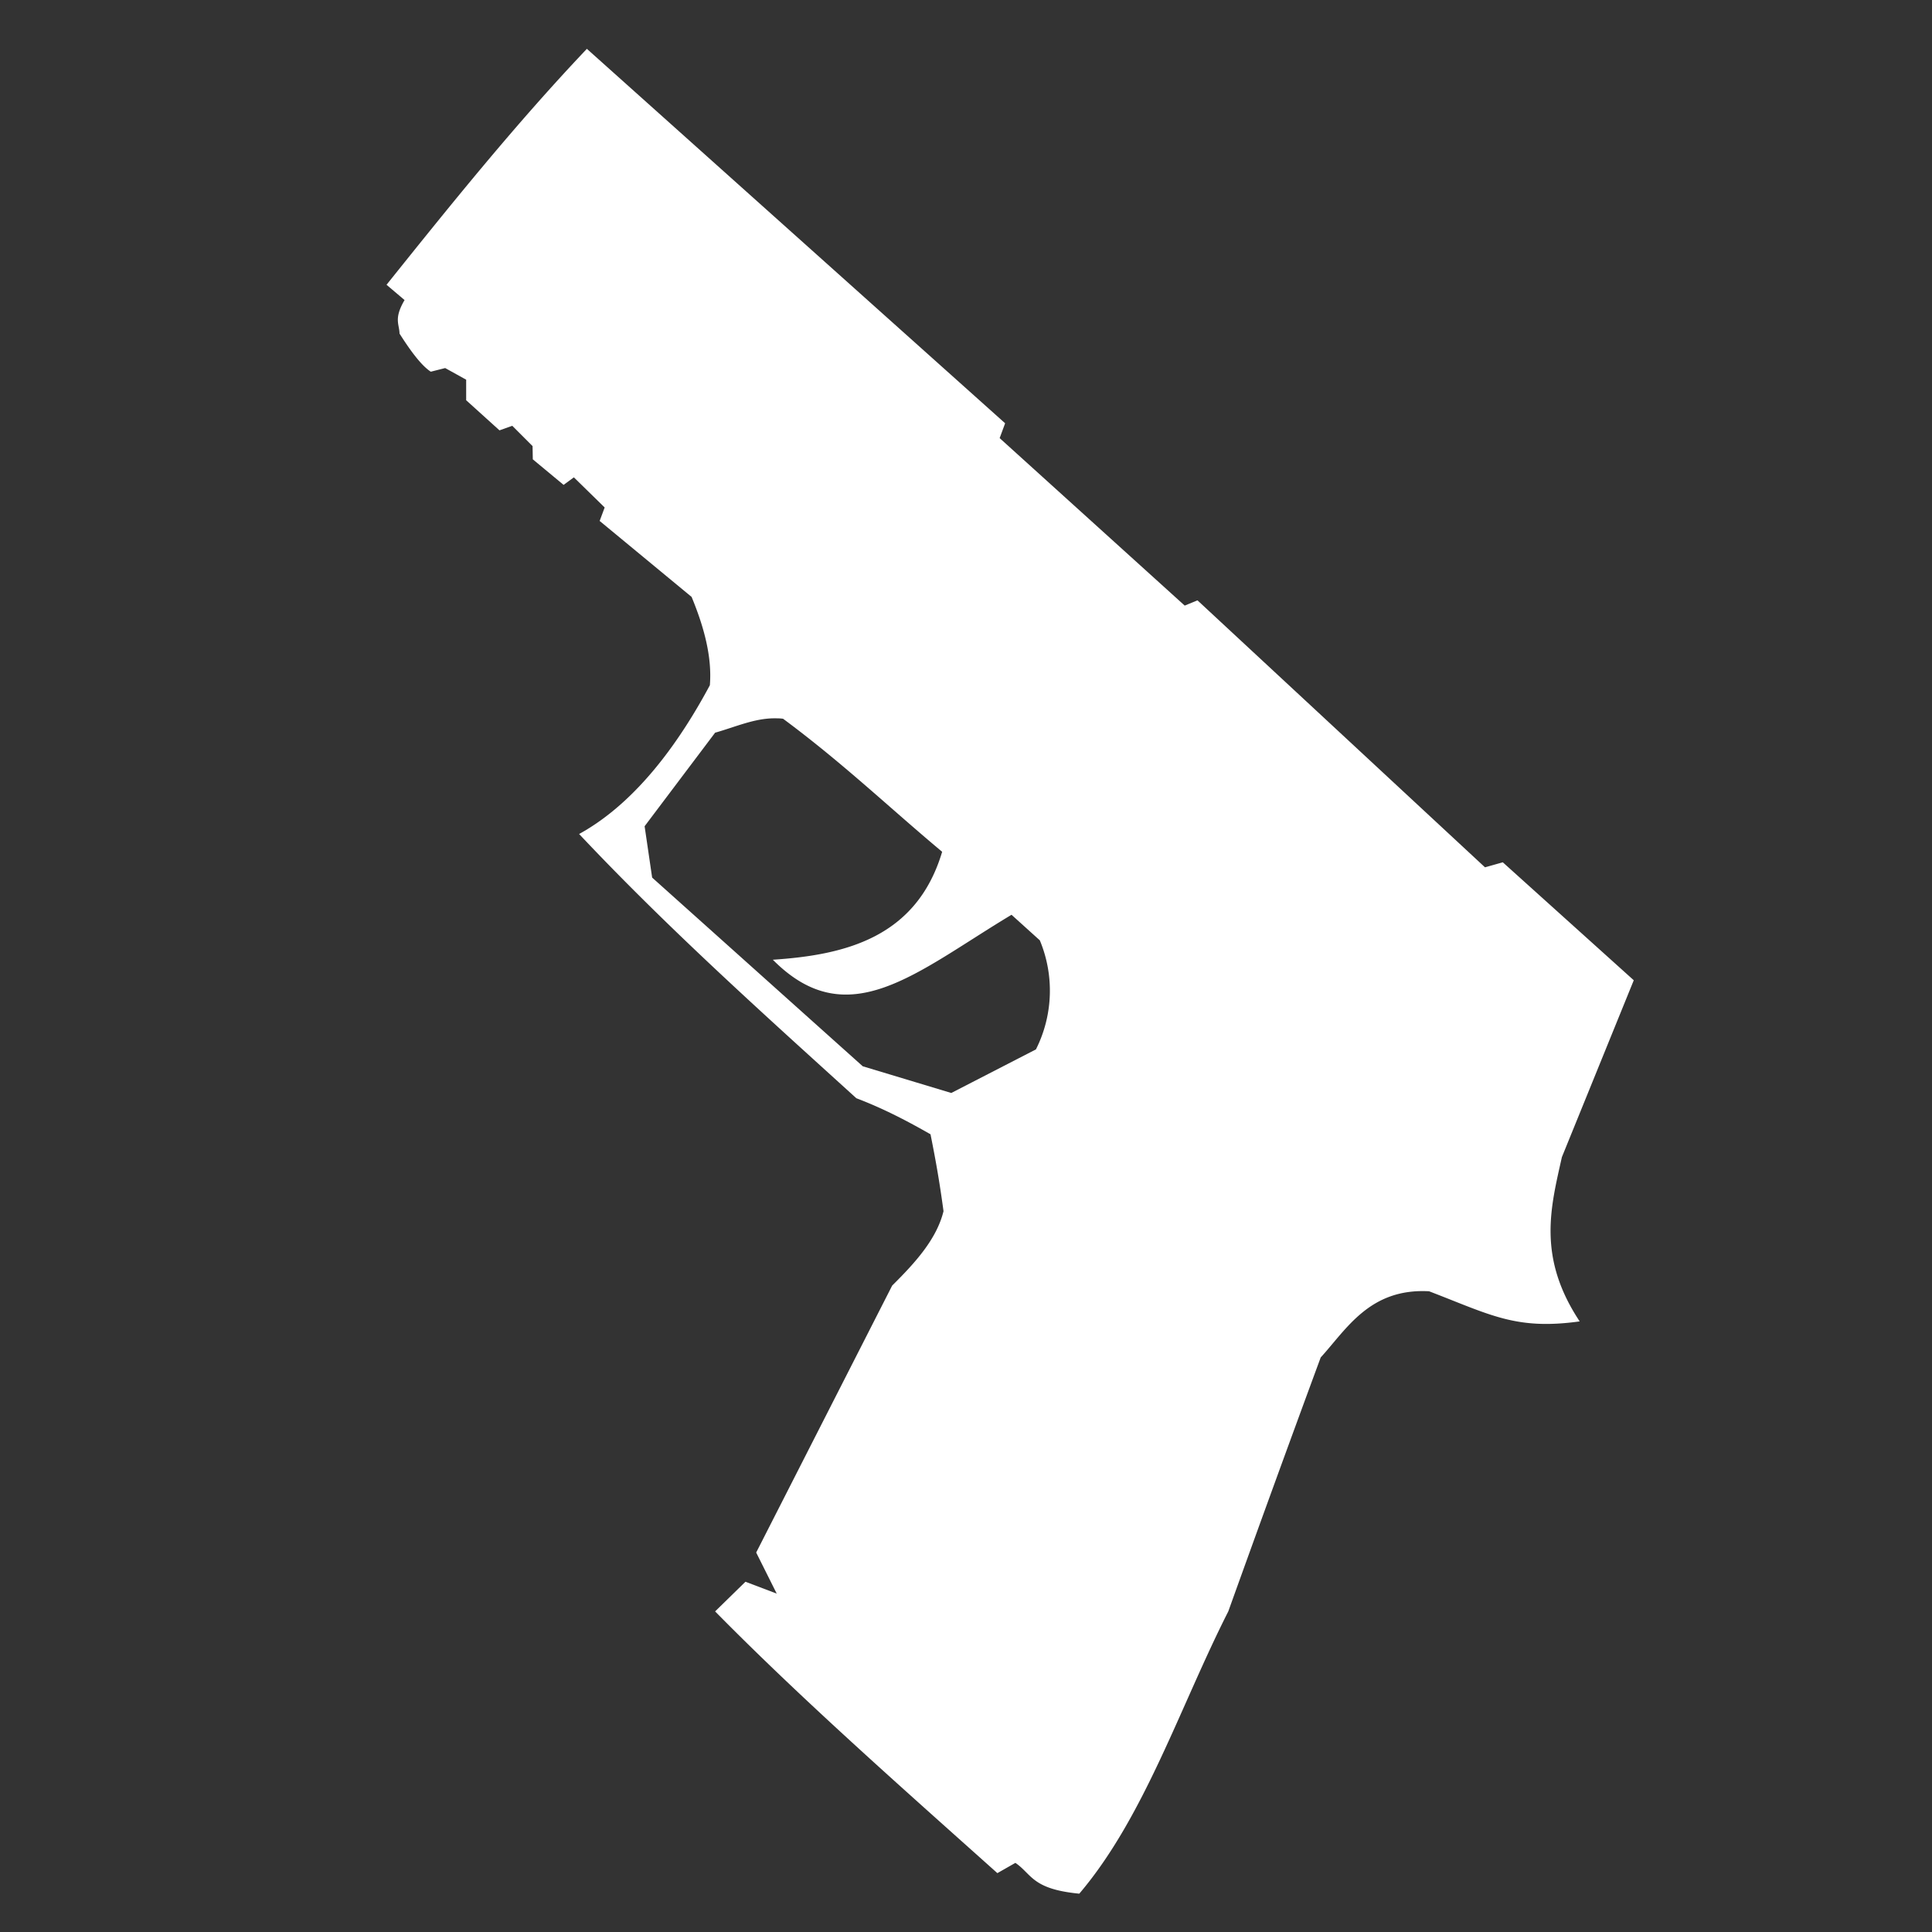 <svg width="32" height="32" viewBox="0 0 8.467 8.467" xmlns="http://www.w3.org/2000/svg"><rect x="0" y="0" width="8.467" height="8.467" fill="#333333" stroke="none"/><path style="fill:#fff" d="M2.572.214c-.313.33-.596.682-.878 1.034l.079.067c-.048.082-.023.105-.022.147.05.079.097.141.137.167l.063-.016.092.051v.09l.146.132.056-.02.089.089.001.058.135.112.045-.033.135.132-.022.059.403.333c.055.133.09.264.08.387-.12.224-.309.507-.573.652.39.414.803.784 1.215 1.158.121.046.225.101.325.158.02.1.038.196.057.337-.03.122-.123.225-.225.326l-.596 1.17.09.18-.137-.052-.133.13c.376.382.81.765 1.237 1.147l.079-.045c.073.05.072.115.28.135.285-.335.441-.819.653-1.237.135-.376.27-.747.405-1.113.114-.125.215-.304.475-.29.269.103.38.171.66.132-.187-.282-.127-.5-.078-.72l.315-.775-.574-.517-.078.022-1.26-1.17-.056.023-.811-.734.024-.065Zm.822 2.934c.012 0 .025 0 .038.002.263.195.465.389.697.583-.112.375-.423.452-.742.473.33.333.628.054 1.046-.197l.124.112a.573.573 0 0 1-.017.478l-.371.191-.388-.117-.923-.827-.033-.225.309-.41c.086-.024.171-.063.26-.063z"/></svg>